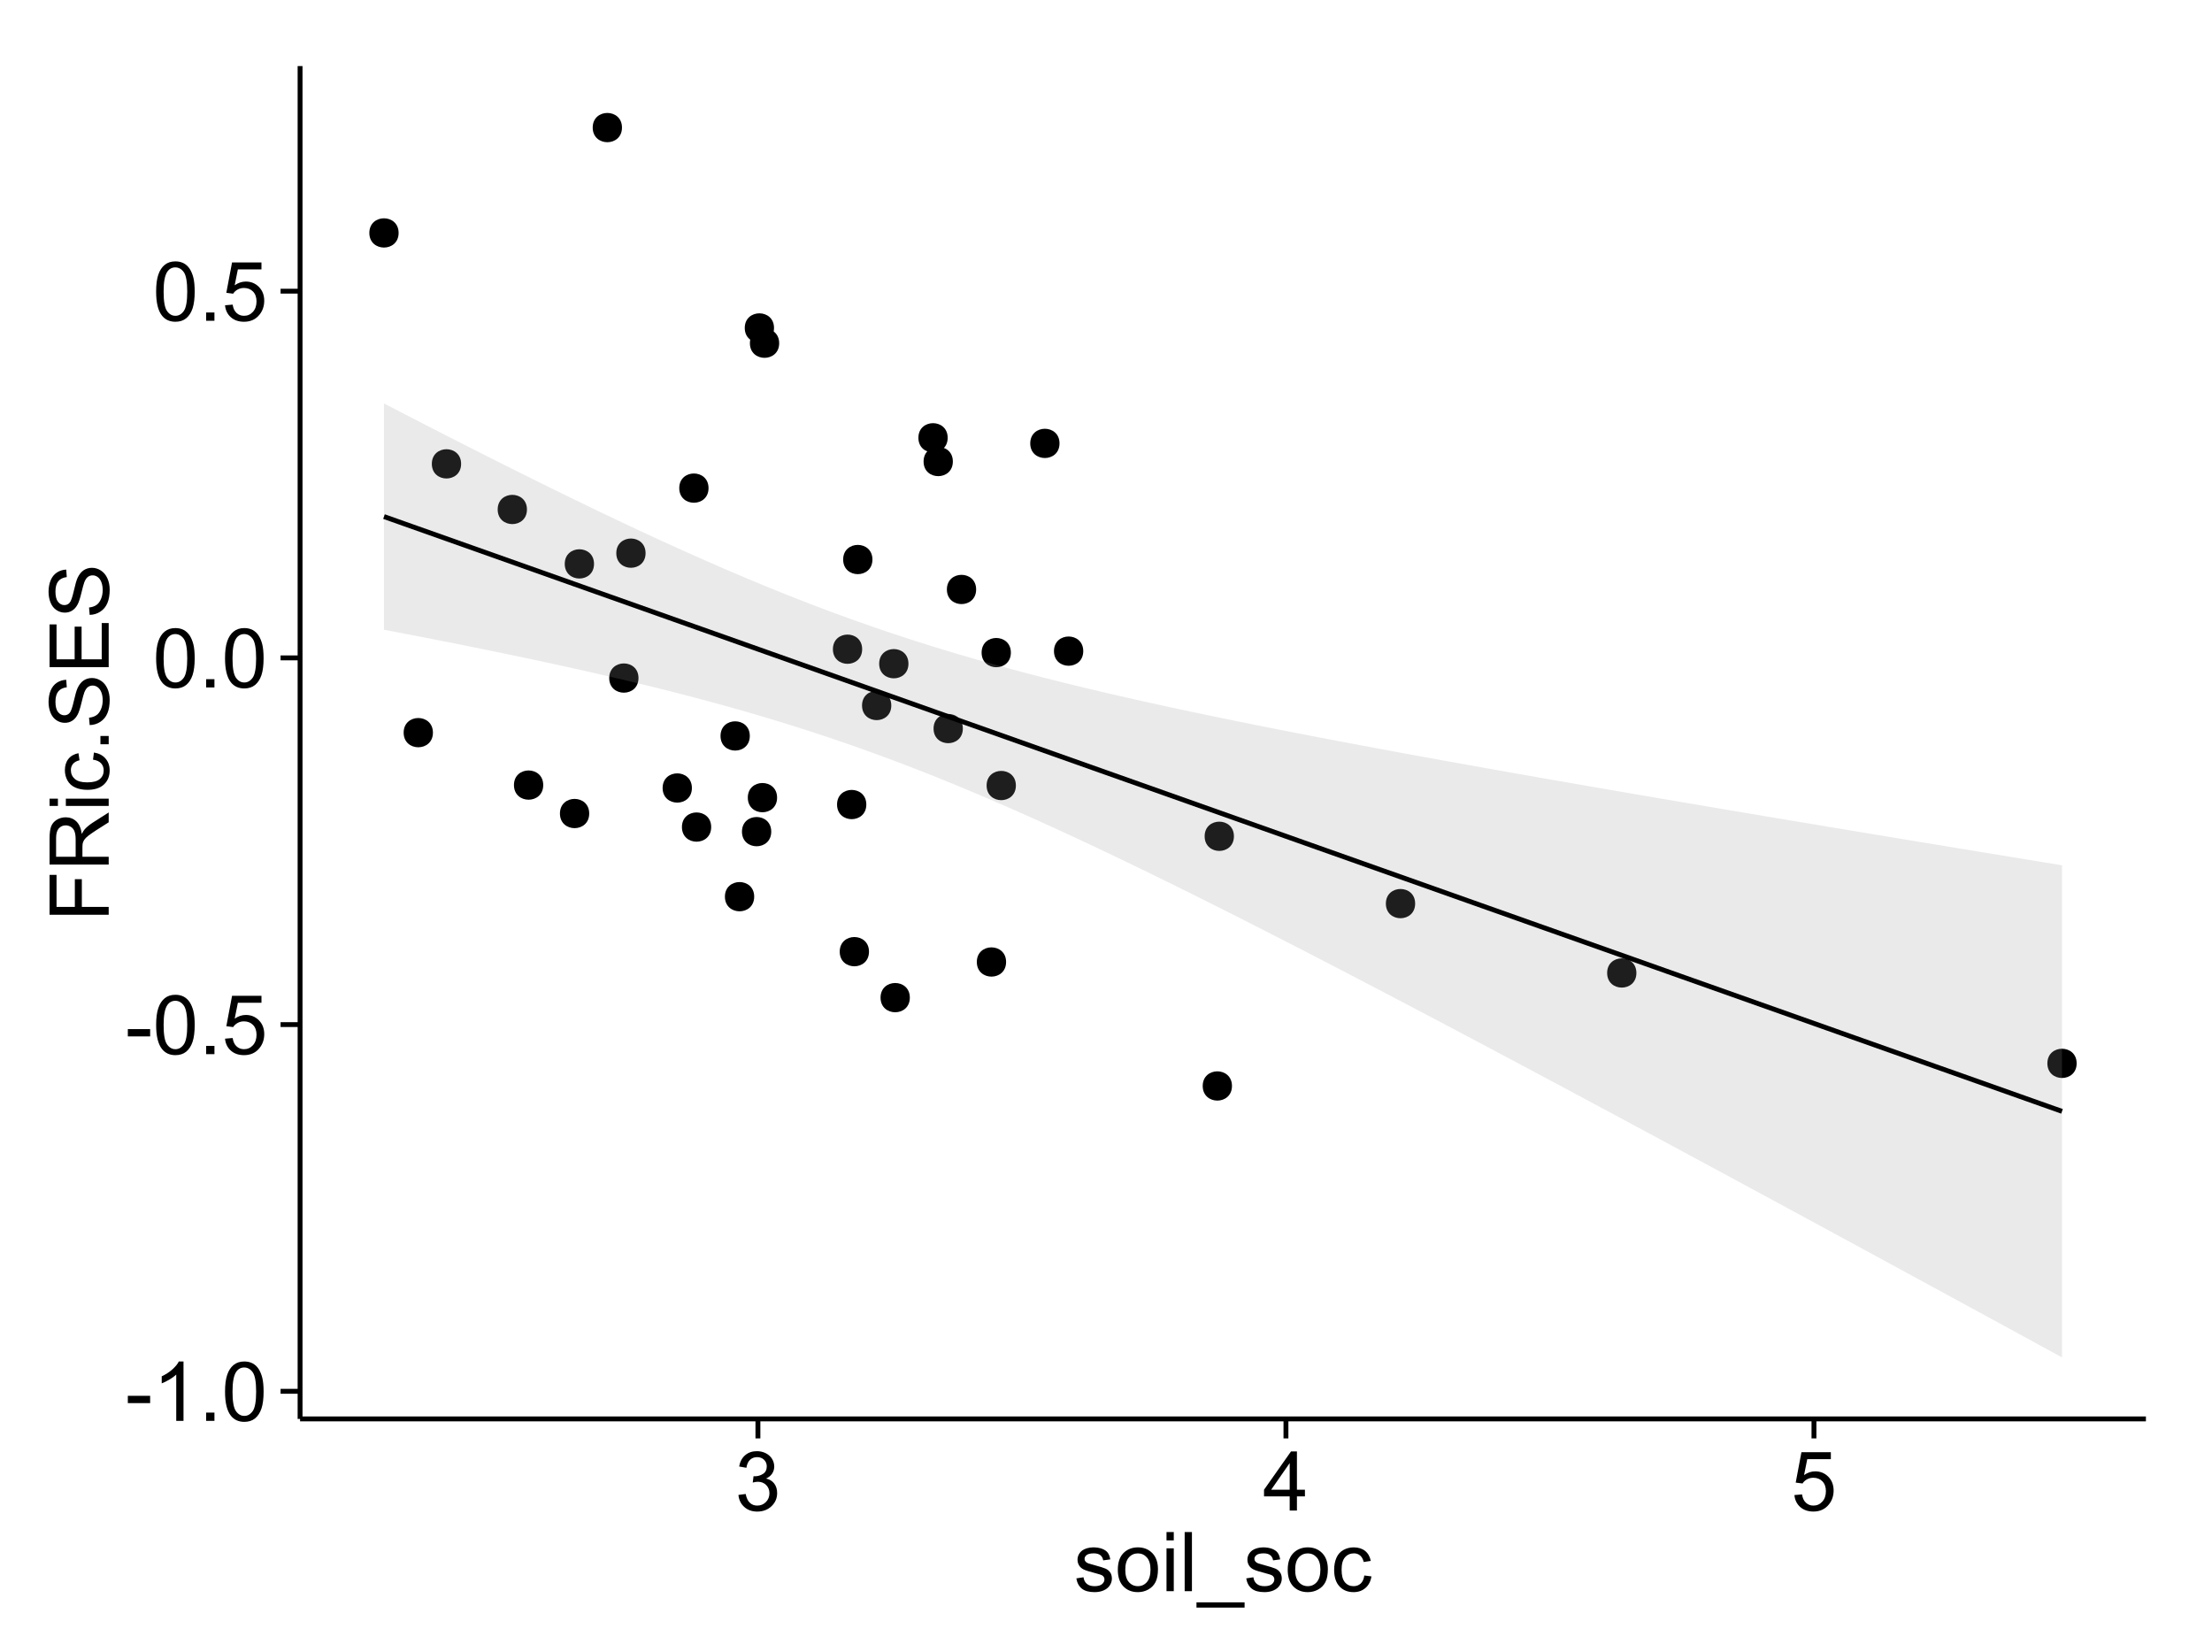 <?xml version="1.0" encoding="UTF-8"?>
<svg xmlns="http://www.w3.org/2000/svg" xmlns:xlink="http://www.w3.org/1999/xlink" width="482pt" height="360pt" viewBox="0 0 482 360" version="1.1">
<defs>
<g>
<symbol overflow="visible" id="glyph0-0">
<path style="stroke:none;" d="M 0.57 -3.867 L 0.57 -5.457 L 5.43 -5.457 L 5.43 -3.867 Z M 0.57 -3.867 "/>
</symbol>
<symbol overflow="visible" id="glyph0-1">
<path style="stroke:none;" d="M 6.707 0 L 5.125 0 L 5.125 -10.082 C 4.742 -9.715 4.242 -9.352 3.625 -8.988 C 3.004 -8.625 2.449 -8.352 1.961 -8.172 L 1.961 -9.703 C 2.844 -10.117 3.617 -10.621 4.281 -11.215 C 4.941 -11.805 5.41 -12.379 5.688 -12.938 L 6.707 -12.938 Z M 6.707 0 "/>
</symbol>
<symbol overflow="visible" id="glyph0-2">
<path style="stroke:none;" d="M 1.633 0 L 1.633 -1.801 L 3.438 -1.801 L 3.438 0 Z M 1.633 0 "/>
</symbol>
<symbol overflow="visible" id="glyph0-3">
<path style="stroke:none;" d="M 0.746 -6.355 C 0.742 -7.875 0.898 -9.102 1.215 -10.031 C 1.527 -10.961 1.996 -11.676 2.613 -12.18 C 3.23 -12.684 4.008 -12.938 4.949 -12.938 C 5.637 -12.938 6.242 -12.797 6.766 -12.52 C 7.285 -12.238 7.715 -11.836 8.059 -11.316 C 8.395 -10.789 8.664 -10.152 8.859 -9.398 C 9.051 -8.645 9.145 -7.629 9.148 -6.355 C 9.145 -4.84 8.992 -3.617 8.684 -2.691 C 8.371 -1.762 7.906 -1.047 7.289 -0.539 C 6.672 -0.035 5.891 0.215 4.949 0.219 C 3.703 0.215 2.727 -0.227 2.023 -1.117 C 1.168 -2.188 0.742 -3.934 0.746 -6.355 Z M 2.375 -6.355 C 2.371 -4.234 2.621 -2.824 3.117 -2.129 C 3.609 -1.426 4.219 -1.078 4.949 -1.082 C 5.672 -1.078 6.281 -1.43 6.781 -2.137 C 7.273 -2.836 7.523 -4.242 7.523 -6.355 C 7.523 -8.473 7.273 -9.883 6.781 -10.582 C 6.281 -11.277 5.664 -11.625 4.93 -11.629 C 4.199 -11.625 3.621 -11.316 3.191 -10.703 C 2.645 -9.918 2.371 -8.469 2.375 -6.355 Z M 2.375 -6.355 "/>
</symbol>
<symbol overflow="visible" id="glyph0-4">
<path style="stroke:none;" d="M 0.746 -3.375 L 2.406 -3.516 C 2.527 -2.707 2.812 -2.098 3.266 -1.691 C 3.711 -1.281 4.254 -1.078 4.887 -1.082 C 5.648 -1.078 6.293 -1.363 6.82 -1.941 C 7.344 -2.512 7.605 -3.273 7.609 -4.227 C 7.605 -5.125 7.352 -5.84 6.848 -6.363 C 6.34 -6.883 5.676 -7.141 4.859 -7.145 C 4.344 -7.141 3.887 -7.027 3.48 -6.797 C 3.07 -6.566 2.746 -6.266 2.516 -5.898 L 1.027 -6.09 L 2.277 -12.711 L 8.684 -12.711 L 8.684 -11.195 L 3.543 -11.195 L 2.848 -7.734 C 3.621 -8.273 4.43 -8.543 5.281 -8.543 C 6.402 -8.543 7.352 -8.152 8.129 -7.371 C 8.898 -6.59 9.285 -5.586 9.289 -4.367 C 9.285 -3.195 8.945 -2.188 8.27 -1.344 C 7.441 -0.301 6.316 0.215 4.887 0.219 C 3.715 0.215 2.758 -0.109 2.016 -0.766 C 1.273 -1.418 0.848 -2.289 0.746 -3.375 Z M 0.746 -3.375 "/>
</symbol>
<symbol overflow="visible" id="glyph0-5">
<path style="stroke:none;" d="M 0.758 -3.402 L 2.336 -3.613 C 2.516 -2.711 2.824 -2.062 3.266 -1.672 C 3.699 -1.273 4.23 -1.078 4.859 -1.082 C 5.602 -1.078 6.23 -1.336 6.746 -1.855 C 7.254 -2.367 7.512 -3.004 7.516 -3.77 C 7.512 -4.492 7.273 -5.094 6.801 -5.566 C 6.324 -6.035 5.723 -6.27 4.992 -6.273 C 4.691 -6.27 4.316 -6.211 3.875 -6.102 L 4.051 -7.488 C 4.152 -7.473 4.238 -7.465 4.305 -7.469 C 4.977 -7.465 5.582 -7.641 6.125 -7.996 C 6.66 -8.344 6.93 -8.887 6.934 -9.625 C 6.93 -10.199 6.734 -10.68 6.344 -11.062 C 5.949 -11.445 5.441 -11.637 4.824 -11.637 C 4.207 -11.637 3.695 -11.441 3.285 -11.055 C 2.875 -10.668 2.613 -10.09 2.496 -9.316 L 0.914 -9.598 C 1.105 -10.656 1.543 -11.477 2.23 -12.062 C 2.914 -12.645 3.766 -12.938 4.789 -12.938 C 5.488 -12.938 6.137 -12.785 6.73 -12.484 C 7.32 -12.18 7.773 -11.77 8.09 -11.25 C 8.402 -10.727 8.559 -10.172 8.562 -9.59 C 8.559 -9.031 8.41 -8.523 8.113 -8.066 C 7.812 -7.609 7.371 -7.246 6.785 -6.977 C 7.547 -6.801 8.137 -6.438 8.562 -5.883 C 8.98 -5.328 9.191 -4.633 9.195 -3.805 C 9.191 -2.676 8.781 -1.723 7.965 -0.945 C 7.141 -0.164 6.105 0.223 4.852 0.227 C 3.719 0.223 2.777 -0.109 2.035 -0.781 C 1.285 -1.453 0.859 -2.328 0.758 -3.402 Z M 0.758 -3.402 "/>
</symbol>
<symbol overflow="visible" id="glyph0-6">
<path style="stroke:none;" d="M 5.82 0 L 5.82 -3.086 L 0.227 -3.086 L 0.227 -4.535 L 6.109 -12.883 L 7.398 -12.883 L 7.398 -4.535 L 9.141 -4.535 L 9.141 -3.086 L 7.398 -3.086 L 7.398 0 Z M 5.82 -4.535 L 5.82 -10.344 L 1.785 -4.535 Z M 5.82 -4.535 "/>
</symbol>
<symbol overflow="visible" id="glyph0-7">
<path style="stroke:none;" d="M 0.555 -2.785 L 2.117 -3.031 C 2.203 -2.402 2.449 -1.922 2.852 -1.59 C 3.25 -1.254 3.812 -1.09 4.535 -1.09 C 5.262 -1.09 5.801 -1.234 6.152 -1.531 C 6.504 -1.824 6.68 -2.172 6.68 -2.574 C 6.68 -2.926 6.523 -3.207 6.215 -3.418 C 5.996 -3.555 5.457 -3.734 4.598 -3.953 C 3.434 -4.246 2.629 -4.5 2.184 -4.715 C 1.734 -4.926 1.395 -5.223 1.164 -5.602 C 0.93 -5.98 0.812 -6.398 0.816 -6.855 C 0.812 -7.27 0.91 -7.652 1.102 -8.012 C 1.293 -8.363 1.551 -8.66 1.883 -8.895 C 2.125 -9.074 2.461 -9.227 2.887 -9.355 C 3.309 -9.48 3.766 -9.543 4.254 -9.547 C 4.984 -9.543 5.625 -9.438 6.184 -9.23 C 6.734 -9.016 7.145 -8.73 7.41 -8.371 C 7.672 -8.008 7.852 -7.527 7.953 -6.926 L 6.406 -6.715 C 6.332 -7.195 6.129 -7.57 5.793 -7.84 C 5.453 -8.105 4.977 -8.238 4.367 -8.242 C 3.637 -8.238 3.121 -8.117 2.812 -7.883 C 2.5 -7.641 2.344 -7.359 2.348 -7.039 C 2.344 -6.832 2.406 -6.648 2.539 -6.484 C 2.664 -6.312 2.867 -6.172 3.148 -6.062 C 3.301 -6.004 3.766 -5.871 4.543 -5.66 C 5.66 -5.359 6.441 -5.113 6.887 -4.926 C 7.324 -4.734 7.672 -4.457 7.926 -4.094 C 8.176 -3.73 8.301 -3.281 8.305 -2.742 C 8.301 -2.215 8.148 -1.719 7.844 -1.254 C 7.535 -0.785 7.09 -0.422 6.512 -0.172 C 5.926 0.086 5.27 0.211 4.543 0.211 C 3.328 0.211 2.406 -0.039 1.77 -0.543 C 1.133 -1.047 0.727 -1.793 0.555 -2.785 Z M 0.555 -2.785 "/>
</symbol>
<symbol overflow="visible" id="glyph0-8">
<path style="stroke:none;" d="M 0.598 -4.668 C 0.598 -6.391 1.078 -7.672 2.039 -8.508 C 2.84 -9.199 3.816 -9.543 4.977 -9.547 C 6.254 -9.543 7.305 -9.125 8.121 -8.285 C 8.934 -7.441 9.34 -6.277 9.344 -4.797 C 9.34 -3.594 9.16 -2.648 8.801 -1.961 C 8.441 -1.27 7.914 -0.734 7.227 -0.359 C 6.535 0.023 5.785 0.211 4.977 0.211 C 3.664 0.211 2.609 -0.207 1.805 -1.047 C 1 -1.883 0.598 -3.09 0.598 -4.668 Z M 2.223 -4.668 C 2.219 -3.469 2.48 -2.574 3.004 -1.98 C 3.523 -1.387 4.18 -1.09 4.977 -1.09 C 5.758 -1.09 6.41 -1.387 6.934 -1.984 C 7.453 -2.582 7.715 -3.492 7.719 -4.719 C 7.715 -5.871 7.453 -6.746 6.93 -7.344 C 6.402 -7.934 5.75 -8.23 4.977 -8.234 C 4.18 -8.23 3.523 -7.938 3.004 -7.348 C 2.48 -6.754 2.219 -5.859 2.223 -4.668 Z M 2.223 -4.668 "/>
</symbol>
<symbol overflow="visible" id="glyph0-9">
<path style="stroke:none;" d="M 1.195 -11.066 L 1.195 -12.883 L 2.777 -12.883 L 2.777 -11.066 Z M 1.195 0 L 1.195 -9.336 L 2.777 -9.336 L 2.777 0 Z M 1.195 0 "/>
</symbol>
<symbol overflow="visible" id="glyph0-10">
<path style="stroke:none;" d="M 1.152 0 L 1.152 -12.883 L 2.734 -12.883 L 2.734 0 Z M 1.152 0 "/>
</symbol>
<symbol overflow="visible" id="glyph0-11">
<path style="stroke:none;" d="M -0.273 3.578 L -0.273 2.434 L 10.211 2.434 L 10.211 3.578 Z M -0.273 3.578 "/>
</symbol>
<symbol overflow="visible" id="glyph0-12">
<path style="stroke:none;" d="M 7.277 -3.418 L 8.832 -3.219 C 8.66 -2.141 8.227 -1.301 7.527 -0.699 C 6.824 -0.09 5.965 0.211 4.949 0.211 C 3.668 0.211 2.641 -0.203 1.867 -1.039 C 1.09 -1.871 0.703 -3.07 0.703 -4.633 C 0.703 -5.637 0.867 -6.52 1.203 -7.277 C 1.531 -8.031 2.039 -8.598 2.727 -8.977 C 3.406 -9.355 4.152 -9.543 4.957 -9.547 C 5.969 -9.543 6.797 -9.289 7.441 -8.777 C 8.086 -8.262 8.5 -7.531 8.684 -6.594 L 7.145 -6.355 C 6.996 -6.98 6.738 -7.453 6.367 -7.77 C 5.992 -8.082 5.543 -8.238 5.02 -8.242 C 4.219 -8.238 3.57 -7.953 3.074 -7.387 C 2.574 -6.812 2.324 -5.91 2.328 -4.676 C 2.324 -3.422 2.566 -2.508 3.047 -1.941 C 3.527 -1.371 4.152 -1.09 4.93 -1.09 C 5.547 -1.09 6.066 -1.277 6.484 -1.66 C 6.898 -2.039 7.164 -2.625 7.277 -3.418 Z M 7.277 -3.418 "/>
</symbol>
<symbol overflow="visible" id="glyph1-0">
<path style="stroke:none;" d="M 0 -1.477 L -12.883 -1.477 L -12.883 -10.168 L -11.363 -10.168 L -11.363 -3.184 L -7.375 -3.184 L -7.375 -9.227 L -5.852 -9.227 L -5.852 -3.184 L 0 -3.18 Z M 0 -1.477 "/>
</symbol>
<symbol overflow="visible" id="glyph1-1">
<path style="stroke:none;" d="M 0 -1.414 L -12.883 -1.414 L -12.883 -7.129 C -12.879 -8.273 -12.762 -9.145 -12.535 -9.746 C -12.301 -10.34 -11.895 -10.82 -11.312 -11.18 C -10.723 -11.535 -10.074 -11.711 -9.367 -11.715 C -8.449 -11.711 -7.68 -11.418 -7.055 -10.828 C -6.43 -10.234 -6.031 -9.32 -5.863 -8.086 C -5.641 -8.535 -5.426 -8.875 -5.219 -9.113 C -4.762 -9.605 -4.191 -10.078 -3.508 -10.531 L 0 -12.77 L 0 -10.625 L -2.68 -8.922 C -3.449 -8.418 -4.043 -8.008 -4.453 -7.688 C -4.863 -7.367 -5.148 -7.078 -5.316 -6.824 C -5.477 -6.566 -5.594 -6.309 -5.66 -6.047 C -5.699 -5.852 -5.719 -5.535 -5.723 -5.098 L -5.723 -3.121 L 0 -3.121 Z M -7.199 -3.121 L -7.199 -6.785 C -7.195 -7.562 -7.273 -8.172 -7.438 -8.613 C -7.594 -9.051 -7.852 -9.383 -8.211 -9.613 C -8.562 -9.84 -8.949 -9.953 -9.367 -9.957 C -9.973 -9.953 -10.473 -9.734 -10.871 -9.293 C -11.262 -8.852 -11.461 -8.152 -11.461 -7.199 L -11.461 -3.121 Z M -7.199 -3.121 "/>
</symbol>
<symbol overflow="visible" id="glyph1-2">
<path style="stroke:none;" d="M -11.066 -1.195 L -12.883 -1.195 L -12.883 -2.777 L -11.066 -2.777 Z M 0 -1.195 L -9.336 -1.195 L -9.336 -2.777 L 0 -2.777 Z M 0 -1.195 "/>
</symbol>
<symbol overflow="visible" id="glyph1-3">
<path style="stroke:none;" d="M -3.418 -7.277 L -3.215 -8.832 C -2.141 -8.66 -1.301 -8.227 -0.699 -7.527 C -0.09 -6.824 0.211 -5.965 0.211 -4.949 C 0.211 -3.668 -0.203 -2.641 -1.039 -1.867 C -1.871 -1.09 -3.07 -0.703 -4.633 -0.703 C -5.637 -0.703 -6.52 -0.867 -7.277 -1.203 C -8.031 -1.535 -8.598 -2.047 -8.977 -2.73 C -9.355 -3.41 -9.543 -4.152 -9.547 -4.957 C -9.543 -5.969 -9.289 -6.797 -8.777 -7.441 C -8.262 -8.086 -7.531 -8.5 -6.59 -8.684 L -6.355 -7.145 C -6.98 -6.996 -7.453 -6.738 -7.77 -6.367 C -8.082 -5.992 -8.238 -5.543 -8.242 -5.02 C -8.238 -4.219 -7.953 -3.57 -7.387 -3.074 C -6.812 -2.574 -5.91 -2.324 -4.676 -2.328 C -3.422 -2.324 -2.508 -2.566 -1.941 -3.047 C -1.371 -3.527 -1.09 -4.152 -1.09 -4.93 C -1.09 -5.547 -1.277 -6.066 -1.66 -6.484 C -2.035 -6.898 -2.621 -7.164 -3.418 -7.277 Z M -3.418 -7.277 "/>
</symbol>
<symbol overflow="visible" id="glyph1-4">
<path style="stroke:none;" d="M 0 -1.633 L -1.801 -1.633 L -1.801 -3.438 L 0 -3.438 Z M 0 -1.633 "/>
</symbol>
<symbol overflow="visible" id="glyph1-5">
<path style="stroke:none;" d="M -4.141 -0.809 L -4.281 -2.418 C -3.633 -2.492 -3.102 -2.668 -2.691 -2.949 C -2.277 -3.223 -1.945 -3.656 -1.691 -4.246 C -1.434 -4.828 -1.305 -5.488 -1.309 -6.223 C -1.305 -6.871 -1.402 -7.445 -1.598 -7.945 C -1.789 -8.441 -2.055 -8.809 -2.395 -9.055 C -2.727 -9.297 -3.094 -9.422 -3.496 -9.422 C -3.898 -9.422 -4.25 -9.305 -4.555 -9.07 C -4.852 -8.836 -5.105 -8.449 -5.316 -7.91 C -5.449 -7.562 -5.66 -6.797 -5.945 -5.613 C -6.227 -4.43 -6.496 -3.602 -6.75 -3.129 C -7.07 -2.512 -7.469 -2.051 -7.949 -1.754 C -8.422 -1.449 -8.957 -1.301 -9.555 -1.301 C -10.203 -1.301 -10.812 -1.484 -11.379 -1.855 C -11.941 -2.223 -12.367 -2.762 -12.664 -3.473 C -12.953 -4.18 -13.102 -4.969 -13.105 -5.836 C -13.102 -6.789 -12.945 -7.629 -12.641 -8.363 C -12.328 -9.09 -11.879 -9.652 -11.285 -10.043 C -10.688 -10.434 -10.008 -10.645 -9.254 -10.68 L -9.133 -9.043 C -9.941 -8.953 -10.555 -8.656 -10.977 -8.152 C -11.391 -7.641 -11.602 -6.895 -11.602 -5.906 C -11.602 -4.875 -11.41 -4.121 -11.035 -3.652 C -10.652 -3.176 -10.199 -2.941 -9.668 -2.945 C -9.203 -2.941 -8.82 -3.109 -8.523 -3.445 C -8.223 -3.773 -7.918 -4.629 -7.605 -6.016 C -7.293 -7.398 -7.02 -8.348 -6.785 -8.867 C -6.438 -9.613 -5.996 -10.168 -5.469 -10.527 C -4.938 -10.883 -4.328 -11.062 -3.637 -11.066 C -2.949 -11.062 -2.305 -10.867 -1.699 -10.477 C -1.09 -10.082 -0.617 -9.516 -0.285 -8.781 C 0.051 -8.043 0.215 -7.215 0.219 -6.301 C 0.215 -5.133 0.051 -4.156 -0.289 -3.371 C -0.625 -2.578 -1.137 -1.961 -1.824 -1.516 C -2.504 -1.066 -3.277 -0.832 -4.141 -0.809 Z M -4.141 -0.809 "/>
</symbol>
<symbol overflow="visible" id="glyph1-6">
<path style="stroke:none;" d="M 0 -1.422 L -12.883 -1.426 L -12.883 -10.742 L -11.363 -10.742 L -11.363 -3.129 L -7.418 -3.129 L -7.418 -10.258 L -5.906 -10.258 L -5.906 -3.129 L -1.52 -3.129 L -1.52 -11.039 L 0 -11.039 Z M 0 -1.422 "/>
</symbol>
</g>
<clipPath id="clip1">
  <path d="M 65.387 14.398 L 468.598 14.398 L 468.598 310.164 L 65.387 310.164 Z M 65.387 14.398 "/>
</clipPath>
</defs>
<g id="surface4101">
<rect x="0" y="0" width="482" height="360" style="fill:rgb(100%,100%,100%);fill-opacity:1;stroke:none;"/>
<rect x="0" y="0" width="482" height="360" style="fill:rgb(100%,100%,100%);fill-opacity:1;stroke:none;"/>
<path style="fill:none;stroke-width:1.063;stroke-linecap:round;stroke-linejoin:round;stroke:rgb(100%,100%,100%);stroke-opacity:1;stroke-miterlimit:10;" d="M 0 360 L 482 360 L 482 0 L 0 0 Z M 0 360 "/>
<g clip-path="url(#clip1)" clip-rule="nonzero">
<path style=" stroke:none;fill-rule:nonzero;fill:rgb(100%,100%,100%);fill-opacity:1;" d="M 65.387 309.168 L 467.598 309.168 L 467.598 14.402 L 65.387 14.402 Z M 65.387 309.168 "/>
<path style=" stroke:none;fill-rule:nonzero;fill:rgb(0%,0%,0%);fill-opacity:1;" d="M 307.301 196.887 C 307.301 199.723 303.047 199.723 303.047 196.887 C 303.047 194.051 307.301 194.051 307.301 196.887 "/>
<path style=" stroke:none;fill-rule:nonzero;fill:rgb(0%,0%,0%);fill-opacity:1;" d="M 211.641 128.438 C 211.641 131.273 207.391 131.273 207.391 128.438 C 207.391 125.605 211.641 125.605 211.641 128.438 "/>
<path style=" stroke:none;fill-rule:nonzero;fill:rgb(0%,0%,0%);fill-opacity:1;" d="M 220.301 171.16 C 220.301 173.996 216.051 173.996 216.051 171.16 C 216.051 168.328 220.301 168.328 220.301 171.16 "/>
<path style=" stroke:none;fill-rule:nonzero;fill:rgb(0%,0%,0%);fill-opacity:1;" d="M 234.98 141.875 C 234.98 144.711 230.73 144.711 230.73 141.875 C 230.73 139.043 234.98 139.043 234.98 141.875 "/>
<path style=" stroke:none;fill-rule:nonzero;fill:rgb(0%,0%,0%);fill-opacity:1;" d="M 149.703 171.699 C 149.703 174.531 145.453 174.531 145.453 171.699 C 145.453 168.863 149.703 168.863 149.703 171.699 "/>
<path style=" stroke:none;fill-rule:nonzero;fill:rgb(0%,0%,0%);fill-opacity:1;" d="M 134.469 27.797 C 134.469 30.633 130.219 30.633 130.219 27.797 C 130.219 24.965 134.469 24.965 134.469 27.797 "/>
<path style=" stroke:none;fill-rule:nonzero;fill:rgb(0%,0%,0%);fill-opacity:1;" d="M 153.906 180.211 C 153.906 183.047 149.656 183.047 149.656 180.211 C 149.656 177.379 153.906 177.379 153.906 180.211 "/>
<path style=" stroke:none;fill-rule:nonzero;fill:rgb(0%,0%,0%);fill-opacity:1;" d="M 267.812 182.219 C 267.812 185.055 263.559 185.055 263.559 182.219 C 263.559 179.387 267.812 179.387 267.812 182.219 "/>
<path style=" stroke:none;fill-rule:nonzero;fill:rgb(0%,0%,0%);fill-opacity:1;" d="M 187.711 175.301 C 187.711 178.137 183.457 178.137 183.457 175.301 C 183.457 172.469 187.711 172.469 187.711 175.301 "/>
<path style=" stroke:none;fill-rule:nonzero;fill:rgb(0%,0%,0%);fill-opacity:1;" d="M 117.309 171.062 C 117.309 173.898 113.055 173.898 113.055 171.062 C 113.055 168.227 117.309 168.227 117.309 171.062 "/>
<path style=" stroke:none;fill-rule:nonzero;fill:rgb(0%,0%,0%);fill-opacity:1;" d="M 188.293 207.359 C 188.293 210.195 184.039 210.195 184.039 207.359 C 184.039 204.527 188.293 204.527 188.293 207.359 "/>
<path style=" stroke:none;fill-rule:nonzero;fill:rgb(0%,0%,0%);fill-opacity:1;" d="M 208.742 158.75 C 208.742 161.582 204.492 161.582 204.492 158.75 C 204.492 155.914 208.742 155.914 208.742 158.75 "/>
<path style=" stroke:none;fill-rule:nonzero;fill:rgb(0%,0%,0%);fill-opacity:1;" d="M 128.375 122.867 C 128.375 125.703 124.121 125.703 124.121 122.867 C 124.121 120.035 128.375 120.035 128.375 122.867 "/>
<path style=" stroke:none;fill-rule:nonzero;fill:rgb(0%,0%,0%);fill-opacity:1;" d="M 219.207 142.199 C 219.207 145.031 214.957 145.031 214.957 142.199 C 214.957 139.363 219.207 139.363 219.207 142.199 "/>
<path style=" stroke:none;fill-rule:nonzero;fill:rgb(0%,0%,0%);fill-opacity:1;" d="M 153.328 106.355 C 153.328 109.191 149.074 109.191 149.074 106.355 C 149.074 103.523 153.328 103.523 153.328 106.355 "/>
<path style=" stroke:none;fill-rule:nonzero;fill:rgb(0%,0%,0%);fill-opacity:1;" d="M 206.566 100.562 C 206.566 103.398 202.316 103.398 202.316 100.562 C 202.316 97.73 206.566 97.73 206.566 100.562 "/>
<path style=" stroke:none;fill-rule:nonzero;fill:rgb(0%,0%,0%);fill-opacity:1;" d="M 162.32 160.359 C 162.32 163.195 158.066 163.195 158.066 160.359 C 158.066 157.523 162.32 157.523 162.32 160.359 "/>
<path style=" stroke:none;fill-rule:nonzero;fill:rgb(0%,0%,0%);fill-opacity:1;" d="M 193.152 153.723 C 193.152 156.559 188.902 156.559 188.902 153.723 C 188.902 150.887 193.152 150.887 193.152 153.723 "/>
<path style=" stroke:none;fill-rule:nonzero;fill:rgb(0%,0%,0%);fill-opacity:1;" d="M 138.066 147.742 C 138.066 150.578 133.812 150.578 133.812 147.742 C 133.812 144.91 138.066 144.91 138.066 147.742 "/>
<path style=" stroke:none;fill-rule:nonzero;fill:rgb(0%,0%,0%);fill-opacity:1;" d="M 196.891 144.617 C 196.891 147.453 192.637 147.453 192.637 144.617 C 192.637 141.781 196.891 141.781 196.891 144.617 "/>
<path style=" stroke:none;fill-rule:nonzero;fill:rgb(0%,0%,0%);fill-opacity:1;" d="M 229.809 96.613 C 229.809 99.445 225.555 99.445 225.555 96.613 C 225.555 93.777 229.809 93.777 229.809 96.613 "/>
<path style=" stroke:none;fill-rule:nonzero;fill:rgb(0%,0%,0%);fill-opacity:1;" d="M 267.387 236.621 C 267.387 239.457 263.137 239.457 263.137 236.621 C 263.137 233.789 267.387 233.789 267.387 236.621 "/>
<path style=" stroke:none;fill-rule:nonzero;fill:rgb(0%,0%,0%);fill-opacity:1;" d="M 167.598 71.457 C 167.598 74.293 163.348 74.293 163.348 71.457 C 163.348 68.625 167.598 68.625 167.598 71.457 "/>
<path style=" stroke:none;fill-rule:nonzero;fill:rgb(0%,0%,0%);fill-opacity:1;" d="M 186.805 141.457 C 186.805 144.289 182.555 144.289 182.555 141.457 C 182.555 138.621 186.805 138.621 186.805 141.457 "/>
<path style=" stroke:none;fill-rule:nonzero;fill:rgb(0%,0%,0%);fill-opacity:1;" d="M 451.445 231.699 C 451.445 234.535 447.191 234.535 447.191 231.699 C 447.191 228.863 451.445 228.863 451.445 231.699 "/>
<path style=" stroke:none;fill-rule:nonzero;fill:rgb(0%,0%,0%);fill-opacity:1;" d="M 355.512 212.004 C 355.512 214.84 351.262 214.84 351.262 212.004 C 351.262 209.168 355.512 209.168 355.512 212.004 "/>
<path style=" stroke:none;fill-rule:nonzero;fill:rgb(0%,0%,0%);fill-opacity:1;" d="M 189.043 121.914 C 189.043 124.75 184.789 124.75 184.789 121.914 C 184.789 119.082 189.043 119.082 189.043 121.914 "/>
<path style=" stroke:none;fill-rule:nonzero;fill:rgb(0%,0%,0%);fill-opacity:1;" d="M 163.277 195.379 C 163.277 198.215 159.023 198.215 159.023 195.379 C 159.023 192.547 163.277 192.547 163.277 195.379 "/>
<path style=" stroke:none;fill-rule:nonzero;fill:rgb(0%,0%,0%);fill-opacity:1;" d="M 99.414 101.07 C 99.414 103.906 95.16 103.906 95.16 101.07 C 95.16 98.234 99.414 98.234 99.414 101.07 "/>
<path style=" stroke:none;fill-rule:nonzero;fill:rgb(0%,0%,0%);fill-opacity:1;" d="M 85.797 50.754 C 85.797 53.586 81.543 53.586 81.543 50.754 C 81.543 47.918 85.797 47.918 85.797 50.754 "/>
<path style=" stroke:none;fill-rule:nonzero;fill:rgb(0%,0%,0%);fill-opacity:1;" d="M 218.168 209.609 C 218.168 212.445 213.914 212.445 213.914 209.609 C 213.914 206.777 218.168 206.777 218.168 209.609 "/>
<path style=" stroke:none;fill-rule:nonzero;fill:rgb(0%,0%,0%);fill-opacity:1;" d="M 197.188 217.375 C 197.188 220.211 192.938 220.211 192.938 217.375 C 192.938 214.539 197.188 214.539 197.188 217.375 "/>
<path style=" stroke:none;fill-rule:nonzero;fill:rgb(0%,0%,0%);fill-opacity:1;" d="M 127.328 177.262 C 127.328 180.094 123.074 180.094 123.074 177.262 C 123.074 174.426 127.328 174.426 127.328 177.262 "/>
<path style=" stroke:none;fill-rule:nonzero;fill:rgb(0%,0%,0%);fill-opacity:1;" d="M 93.273 159.637 C 93.273 162.473 89.023 162.473 89.023 159.637 C 89.023 156.805 93.273 156.805 93.273 159.637 "/>
<path style=" stroke:none;fill-rule:nonzero;fill:rgb(0%,0%,0%);fill-opacity:1;" d="M 166.992 181.207 C 166.992 184.043 162.738 184.043 162.738 181.207 C 162.738 178.371 166.992 178.371 166.992 181.207 "/>
<path style=" stroke:none;fill-rule:nonzero;fill:rgb(0%,0%,0%);fill-opacity:1;" d="M 168.723 74.785 C 168.723 77.617 164.469 77.617 164.469 74.785 C 164.469 71.949 168.723 71.949 168.723 74.785 "/>
<path style=" stroke:none;fill-rule:nonzero;fill:rgb(0%,0%,0%);fill-opacity:1;" d="M 205.438 95.391 C 205.438 98.227 201.184 98.227 201.184 95.391 C 201.184 92.559 205.438 92.559 205.438 95.391 "/>
<path style=" stroke:none;fill-rule:nonzero;fill:rgb(0%,0%,0%);fill-opacity:1;" d="M 139.609 120.527 C 139.609 123.363 135.359 123.363 135.359 120.527 C 135.359 117.695 139.609 117.695 139.609 120.527 "/>
<path style=" stroke:none;fill-rule:nonzero;fill:rgb(0%,0%,0%);fill-opacity:1;" d="M 113.758 111.012 C 113.758 113.844 109.508 113.844 109.508 111.012 C 109.508 108.176 113.758 108.176 113.758 111.012 "/>
<path style=" stroke:none;fill-rule:nonzero;fill:rgb(0%,0%,0%);fill-opacity:1;" d="M 168.262 173.801 C 168.262 176.637 164.012 176.637 164.012 173.801 C 164.012 170.965 168.262 170.965 168.262 173.801 "/>
<path style=" stroke:none;fill-rule:nonzero;fill:rgb(0%,0%,0%);fill-opacity:1;" d="M 308.363 196.887 C 308.363 201.141 301.984 201.141 301.984 196.887 C 301.984 192.637 308.363 192.637 308.363 196.887 "/>
<path style=" stroke:none;fill-rule:nonzero;fill:rgb(0%,0%,0%);fill-opacity:1;" d="M 212.703 128.438 C 212.703 132.691 206.328 132.691 206.328 128.438 C 206.328 124.188 212.703 124.188 212.703 128.438 "/>
<path style=" stroke:none;fill-rule:nonzero;fill:rgb(0%,0%,0%);fill-opacity:1;" d="M 221.363 171.16 C 221.363 175.414 214.984 175.414 214.984 171.16 C 214.984 166.91 221.363 166.91 221.363 171.16 "/>
<path style=" stroke:none;fill-rule:nonzero;fill:rgb(0%,0%,0%);fill-opacity:1;" d="M 236.043 141.875 C 236.043 146.129 229.664 146.129 229.664 141.875 C 229.664 137.625 236.043 137.625 236.043 141.875 "/>
<path style=" stroke:none;fill-rule:nonzero;fill:rgb(0%,0%,0%);fill-opacity:1;" d="M 150.766 171.699 C 150.766 175.949 144.387 175.949 144.387 171.699 C 144.387 167.445 150.766 167.445 150.766 171.699 "/>
<path style=" stroke:none;fill-rule:nonzero;fill:rgb(0%,0%,0%);fill-opacity:1;" d="M 135.531 27.797 C 135.531 32.051 129.152 32.051 129.152 27.797 C 129.152 23.547 135.531 23.547 135.531 27.797 "/>
<path style=" stroke:none;fill-rule:nonzero;fill:rgb(0%,0%,0%);fill-opacity:1;" d="M 154.969 180.211 C 154.969 184.465 148.594 184.465 148.594 180.211 C 148.594 175.961 154.969 175.961 154.969 180.211 "/>
<path style=" stroke:none;fill-rule:nonzero;fill:rgb(0%,0%,0%);fill-opacity:1;" d="M 268.875 182.219 C 268.875 186.473 262.496 186.473 262.496 182.219 C 262.496 177.969 268.875 177.969 268.875 182.219 "/>
<path style=" stroke:none;fill-rule:nonzero;fill:rgb(0%,0%,0%);fill-opacity:1;" d="M 188.773 175.301 C 188.773 179.555 182.395 179.555 182.395 175.301 C 182.395 171.051 188.773 171.051 188.773 175.301 "/>
<path style=" stroke:none;fill-rule:nonzero;fill:rgb(0%,0%,0%);fill-opacity:1;" d="M 118.371 171.062 C 118.371 175.316 111.992 175.316 111.992 171.062 C 111.992 166.812 118.371 166.812 118.371 171.062 "/>
<path style=" stroke:none;fill-rule:nonzero;fill:rgb(0%,0%,0%);fill-opacity:1;" d="M 189.355 207.359 C 189.355 211.613 182.977 211.613 182.977 207.359 C 182.977 203.109 189.355 203.109 189.355 207.359 "/>
<path style=" stroke:none;fill-rule:nonzero;fill:rgb(0%,0%,0%);fill-opacity:1;" d="M 209.805 158.75 C 209.805 163 203.426 163 203.426 158.75 C 203.426 154.496 209.805 154.496 209.805 158.75 "/>
<path style=" stroke:none;fill-rule:nonzero;fill:rgb(0%,0%,0%);fill-opacity:1;" d="M 129.438 122.867 C 129.438 127.121 123.059 127.121 123.059 122.867 C 123.059 118.617 129.438 118.617 129.438 122.867 "/>
<path style=" stroke:none;fill-rule:nonzero;fill:rgb(0%,0%,0%);fill-opacity:1;" d="M 220.27 142.199 C 220.27 146.449 213.895 146.449 213.895 142.199 C 213.895 137.945 220.27 137.945 220.27 142.199 "/>
<path style=" stroke:none;fill-rule:nonzero;fill:rgb(0%,0%,0%);fill-opacity:1;" d="M 154.391 106.355 C 154.391 110.609 148.012 110.609 148.012 106.355 C 148.012 102.105 154.391 102.105 154.391 106.355 "/>
<path style=" stroke:none;fill-rule:nonzero;fill:rgb(0%,0%,0%);fill-opacity:1;" d="M 207.629 100.562 C 207.629 104.816 201.25 104.816 201.25 100.562 C 201.25 96.312 207.629 96.312 207.629 100.562 "/>
<path style=" stroke:none;fill-rule:nonzero;fill:rgb(0%,0%,0%);fill-opacity:1;" d="M 163.383 160.359 C 163.383 164.609 157.004 164.609 157.004 160.359 C 157.004 156.105 163.383 156.105 163.383 160.359 "/>
<path style=" stroke:none;fill-rule:nonzero;fill:rgb(0%,0%,0%);fill-opacity:1;" d="M 194.215 153.723 C 194.215 157.977 187.84 157.977 187.84 153.723 C 187.84 149.473 194.215 149.473 194.215 153.723 "/>
<path style=" stroke:none;fill-rule:nonzero;fill:rgb(0%,0%,0%);fill-opacity:1;" d="M 139.129 147.742 C 139.129 151.996 132.75 151.996 132.75 147.742 C 132.75 143.492 139.129 143.492 139.129 147.742 "/>
<path style=" stroke:none;fill-rule:nonzero;fill:rgb(0%,0%,0%);fill-opacity:1;" d="M 197.953 144.617 C 197.953 148.867 191.574 148.867 191.574 144.617 C 191.574 140.363 197.953 140.363 197.953 144.617 "/>
<path style=" stroke:none;fill-rule:nonzero;fill:rgb(0%,0%,0%);fill-opacity:1;" d="M 230.871 96.613 C 230.871 100.863 224.492 100.863 224.492 96.613 C 224.492 92.359 230.871 92.359 230.871 96.613 "/>
<path style=" stroke:none;fill-rule:nonzero;fill:rgb(0%,0%,0%);fill-opacity:1;" d="M 268.449 236.621 C 268.449 240.875 262.074 240.875 262.074 236.621 C 262.074 232.371 268.449 232.371 268.449 236.621 "/>
<path style=" stroke:none;fill-rule:nonzero;fill:rgb(0%,0%,0%);fill-opacity:1;" d="M 168.66 71.457 C 168.66 75.711 162.285 75.711 162.285 71.457 C 162.285 67.207 168.66 67.207 168.66 71.457 "/>
<path style=" stroke:none;fill-rule:nonzero;fill:rgb(0%,0%,0%);fill-opacity:1;" d="M 187.867 141.457 C 187.867 145.707 181.492 145.707 181.492 141.457 C 181.492 137.203 187.867 137.203 187.867 141.457 "/>
<path style=" stroke:none;fill-rule:nonzero;fill:rgb(0%,0%,0%);fill-opacity:1;" d="M 452.508 231.699 C 452.508 235.949 446.129 235.949 446.129 231.699 C 446.129 227.445 452.508 227.445 452.508 231.699 "/>
<path style=" stroke:none;fill-rule:nonzero;fill:rgb(0%,0%,0%);fill-opacity:1;" d="M 356.574 212.004 C 356.574 216.254 350.199 216.254 350.199 212.004 C 350.199 207.75 356.574 207.75 356.574 212.004 "/>
<path style=" stroke:none;fill-rule:nonzero;fill:rgb(0%,0%,0%);fill-opacity:1;" d="M 190.105 121.914 C 190.105 126.168 183.727 126.168 183.727 121.914 C 183.727 117.664 190.105 117.664 190.105 121.914 "/>
<path style=" stroke:none;fill-rule:nonzero;fill:rgb(0%,0%,0%);fill-opacity:1;" d="M 164.34 195.379 C 164.34 199.633 157.961 199.633 157.961 195.379 C 157.961 191.129 164.34 191.129 164.34 195.379 "/>
<path style=" stroke:none;fill-rule:nonzero;fill:rgb(0%,0%,0%);fill-opacity:1;" d="M 100.477 101.07 C 100.477 105.324 94.098 105.324 94.098 101.07 C 94.098 96.82 100.477 96.82 100.477 101.07 "/>
<path style=" stroke:none;fill-rule:nonzero;fill:rgb(0%,0%,0%);fill-opacity:1;" d="M 86.859 50.754 C 86.859 55.004 80.48 55.004 80.48 50.754 C 80.48 46.5 86.859 46.5 86.859 50.754 "/>
<path style=" stroke:none;fill-rule:nonzero;fill:rgb(0%,0%,0%);fill-opacity:1;" d="M 219.23 209.609 C 219.23 213.863 212.852 213.863 212.852 209.609 C 212.852 205.359 219.23 205.359 219.23 209.609 "/>
<path style=" stroke:none;fill-rule:nonzero;fill:rgb(0%,0%,0%);fill-opacity:1;" d="M 198.254 217.375 C 198.254 221.629 191.875 221.629 191.875 217.375 C 191.875 213.125 198.254 213.125 198.254 217.375 "/>
<path style=" stroke:none;fill-rule:nonzero;fill:rgb(0%,0%,0%);fill-opacity:1;" d="M 128.391 177.262 C 128.391 181.512 122.012 181.512 122.012 177.262 C 122.012 173.008 128.391 173.008 128.391 177.262 "/>
<path style=" stroke:none;fill-rule:nonzero;fill:rgb(0%,0%,0%);fill-opacity:1;" d="M 94.336 159.637 C 94.336 163.891 87.957 163.891 87.957 159.637 C 87.957 155.387 94.336 155.387 94.336 159.637 "/>
<path style=" stroke:none;fill-rule:nonzero;fill:rgb(0%,0%,0%);fill-opacity:1;" d="M 168.055 181.207 C 168.055 185.461 161.676 185.461 161.676 181.207 C 161.676 176.957 168.055 176.957 168.055 181.207 "/>
<path style=" stroke:none;fill-rule:nonzero;fill:rgb(0%,0%,0%);fill-opacity:1;" d="M 169.785 74.785 C 169.785 79.035 163.406 79.035 163.406 74.785 C 163.406 70.531 169.785 70.531 169.785 74.785 "/>
<path style=" stroke:none;fill-rule:nonzero;fill:rgb(0%,0%,0%);fill-opacity:1;" d="M 206.5 95.391 C 206.5 99.645 200.121 99.645 200.121 95.391 C 200.121 91.141 206.5 91.141 206.5 95.391 "/>
<path style=" stroke:none;fill-rule:nonzero;fill:rgb(0%,0%,0%);fill-opacity:1;" d="M 140.672 120.527 C 140.672 124.781 134.293 124.781 134.293 120.527 C 134.293 116.277 140.672 116.277 140.672 120.527 "/>
<path style=" stroke:none;fill-rule:nonzero;fill:rgb(0%,0%,0%);fill-opacity:1;" d="M 114.824 111.012 C 114.824 115.262 108.445 115.262 108.445 111.012 C 108.445 106.758 114.824 106.758 114.824 111.012 "/>
<path style=" stroke:none;fill-rule:nonzero;fill:rgb(0%,0%,0%);fill-opacity:1;" d="M 169.328 173.801 C 169.328 178.051 162.949 178.051 162.949 173.801 C 162.949 169.547 169.328 169.547 169.328 173.801 "/>
<path style=" stroke:none;fill-rule:nonzero;fill:rgb(60%,60%,60%);fill-opacity:0.2;" d="M 83.672 87.906 L 88.297 90.301 L 92.926 92.688 L 97.555 95.059 L 102.184 97.414 L 106.812 99.758 L 111.441 102.082 L 116.07 104.387 L 120.699 106.672 L 125.328 108.934 L 129.953 111.172 L 134.582 113.379 L 139.211 115.559 L 143.84 117.703 L 148.469 119.809 L 153.098 121.875 L 157.727 123.898 L 162.355 125.871 L 166.98 127.797 L 171.609 129.664 L 176.238 131.48 L 180.867 133.234 L 185.496 134.926 L 190.125 136.559 L 194.754 138.133 L 199.383 139.645 L 204.012 141.098 L 208.637 142.496 L 213.266 143.84 L 217.895 145.133 L 222.523 146.383 L 227.152 147.586 L 231.781 148.75 L 236.41 149.879 L 241.039 150.977 L 245.664 152.039 L 250.293 153.078 L 254.922 154.09 L 259.551 155.082 L 264.18 156.051 L 268.809 157 L 273.438 157.938 L 278.066 158.855 L 282.695 159.762 L 287.32 160.656 L 291.949 161.539 L 296.578 162.41 L 301.207 163.273 L 305.836 164.129 L 310.465 164.977 L 315.094 165.816 L 319.723 166.648 L 324.348 167.473 L 328.977 168.297 L 338.234 169.922 L 347.492 171.531 L 356.75 173.125 L 361.379 173.914 L 366.004 174.703 L 375.262 176.273 L 379.891 177.055 L 384.52 177.832 L 398.406 180.152 L 403.031 180.922 L 407.66 181.691 L 416.918 183.223 L 430.805 185.508 L 440.062 187.023 L 444.688 187.781 L 449.316 188.539 L 449.316 295.77 L 444.688 293.242 L 440.062 290.719 L 435.434 288.195 L 421.547 280.637 L 416.918 278.121 L 412.289 275.602 L 407.66 273.09 L 403.031 270.574 L 398.406 268.066 L 393.777 265.555 L 389.148 263.047 L 379.891 258.039 L 375.262 255.539 L 366.004 250.547 L 361.379 248.055 L 352.121 243.078 L 342.863 238.117 L 338.234 235.645 L 333.605 233.176 L 328.977 230.711 L 324.348 228.25 L 319.723 225.797 L 315.094 223.348 L 310.465 220.906 L 305.836 218.473 L 301.207 216.043 L 296.578 213.625 L 291.949 211.219 L 287.32 208.82 L 282.695 206.434 L 278.066 204.059 L 273.438 201.695 L 268.809 199.352 L 264.18 197.023 L 259.551 194.711 L 254.922 192.422 L 250.293 190.152 L 245.664 187.91 L 241.039 185.695 L 236.41 183.508 L 231.781 181.355 L 227.152 179.238 L 222.523 177.164 L 217.895 175.129 L 213.266 173.145 L 208.637 171.207 L 204.012 169.324 L 199.383 167.496 L 194.754 165.727 L 190.125 164.02 L 185.496 162.371 L 180.867 160.785 L 176.238 159.258 L 171.609 157.789 L 166.98 156.379 L 162.355 155.02 L 157.727 153.715 L 153.098 152.457 L 148.469 151.242 L 143.84 150.066 L 139.211 148.93 L 134.582 147.828 L 129.953 146.758 L 125.328 145.711 L 120.699 144.695 L 116.07 143.699 L 111.441 142.723 L 106.812 141.766 L 102.184 140.828 L 97.555 139.906 L 92.926 138.996 L 88.297 138.098 L 83.672 137.215 Z M 83.672 87.906 "/>
<path style="fill:none;stroke-width:1.063;stroke-linecap:butt;stroke-linejoin:round;stroke:rgb(0%,0%,0%);stroke-opacity:1;stroke-miterlimit:1;" d="M 83.672 112.559 L 88.297 114.199 L 125.328 127.324 L 129.953 128.965 L 148.469 135.527 L 153.098 137.164 L 162.355 140.445 L 166.98 142.086 L 204.012 155.211 L 208.637 156.852 L 241.039 168.336 L 245.664 169.973 L 282.695 183.098 L 287.32 184.738 L 319.723 196.223 L 324.348 197.863 L 333.605 201.145 L 338.234 202.781 L 361.379 210.984 L 366.004 212.625 L 398.406 224.109 L 403.031 225.75 L 421.547 232.312 L 426.176 233.949 L 440.062 238.871 L 444.688 240.512 L 449.316 242.152 "/>
</g>
<path style="fill:none;stroke-width:1.063;stroke-linecap:butt;stroke-linejoin:round;stroke:rgb(0%,0%,0%);stroke-opacity:1;stroke-miterlimit:10;" d="M 65.387 309.168 L 65.387 14.398 "/>
<g style="fill:rgb(0%,0%,0%);fill-opacity:1;">
  <use xlink:href="#glyph0-0" x="27.285" y="309.594"/>
  <use xlink:href="#glyph0-1" x="33.279" y="309.594"/>
  <use xlink:href="#glyph0-2" x="43.29" y="309.594"/>
  <use xlink:href="#glyph0-3" x="48.291" y="309.594"/>
</g>
<g style="fill:rgb(0%,0%,0%);fill-opacity:1;">
  <use xlink:href="#glyph0-0" x="27.285" y="229.691"/>
  <use xlink:href="#glyph0-3" x="33.279" y="229.691"/>
  <use xlink:href="#glyph0-2" x="43.29" y="229.691"/>
  <use xlink:href="#glyph0-4" x="48.291" y="229.691"/>
</g>
<g style="fill:rgb(0%,0%,0%);fill-opacity:1;">
  <use xlink:href="#glyph0-3" x="33.277" y="149.789"/>
  <use xlink:href="#glyph0-2" x="43.288" y="149.789"/>
  <use xlink:href="#glyph0-3" x="48.289" y="149.789"/>
</g>
<g style="fill:rgb(0%,0%,0%);fill-opacity:1;">
  <use xlink:href="#glyph0-3" x="33.277" y="69.891"/>
  <use xlink:href="#glyph0-2" x="43.288" y="69.891"/>
  <use xlink:href="#glyph0-4" x="48.289" y="69.891"/>
</g>
<path style="fill:none;stroke-width:1.063;stroke-linecap:butt;stroke-linejoin:round;stroke:rgb(0%,0%,0%);stroke-opacity:1;stroke-miterlimit:10;" d="M 61.137 303.152 L 65.387 303.152 "/>
<path style="fill:none;stroke-width:1.063;stroke-linecap:butt;stroke-linejoin:round;stroke:rgb(0%,0%,0%);stroke-opacity:1;stroke-miterlimit:10;" d="M 61.137 223.25 L 65.387 223.25 "/>
<path style="fill:none;stroke-width:1.063;stroke-linecap:butt;stroke-linejoin:round;stroke:rgb(0%,0%,0%);stroke-opacity:1;stroke-miterlimit:10;" d="M 61.137 143.348 L 65.387 143.348 "/>
<path style="fill:none;stroke-width:1.063;stroke-linecap:butt;stroke-linejoin:round;stroke:rgb(0%,0%,0%);stroke-opacity:1;stroke-miterlimit:10;" d="M 61.137 63.445 L 65.387 63.445 "/>
<path style="fill:none;stroke-width:1.063;stroke-linecap:butt;stroke-linejoin:round;stroke:rgb(0%,0%,0%);stroke-opacity:1;stroke-miterlimit:10;" d="M 65.387 309.168 L 467.602 309.168 "/>
<path style="fill:none;stroke-width:1.063;stroke-linecap:butt;stroke-linejoin:round;stroke:rgb(0%,0%,0%);stroke-opacity:1;stroke-miterlimit:10;" d="M 165.152 313.418 L 165.152 309.168 "/>
<path style="fill:none;stroke-width:1.063;stroke-linecap:butt;stroke-linejoin:round;stroke:rgb(0%,0%,0%);stroke-opacity:1;stroke-miterlimit:10;" d="M 280.211 313.418 L 280.211 309.168 "/>
<path style="fill:none;stroke-width:1.063;stroke-linecap:butt;stroke-linejoin:round;stroke:rgb(0%,0%,0%);stroke-opacity:1;stroke-miterlimit:10;" d="M 395.266 313.418 L 395.266 309.168 "/>
<g style="fill:rgb(0%,0%,0%);fill-opacity:1;">
  <use xlink:href="#glyph0-5" x="160.148" y="329.137"/>
</g>
<g style="fill:rgb(0%,0%,0%);fill-opacity:1;">
  <use xlink:href="#glyph0-6" x="275.207" y="329.137"/>
</g>
<g style="fill:rgb(0%,0%,0%);fill-opacity:1;">
  <use xlink:href="#glyph0-4" x="390.262" y="329.137"/>
</g>
<g style="fill:rgb(0%,0%,0%);fill-opacity:1;">
  <use xlink:href="#glyph0-7" x="233.98" y="346.703"/>
  <use xlink:href="#glyph0-8" x="242.98" y="346.703"/>
  <use xlink:href="#glyph0-9" x="252.991" y="346.703"/>
  <use xlink:href="#glyph0-10" x="256.99" y="346.703"/>
  <use xlink:href="#glyph0-11" x="260.989" y="346.703"/>
  <use xlink:href="#glyph0-7" x="271" y="346.703"/>
  <use xlink:href="#glyph0-8" x="280" y="346.703"/>
  <use xlink:href="#glyph0-12" x="290.011" y="346.703"/>
</g>
<g style="fill:rgb(0%,0%,0%);fill-opacity:1;">
  <use xlink:href="#glyph1-0" x="23.684" y="200.793"/>
  <use xlink:href="#glyph1-1" x="23.684" y="189.798"/>
  <use xlink:href="#glyph1-2" x="23.684" y="176.799"/>
  <use xlink:href="#glyph1-3" x="23.684" y="172.8"/>
  <use xlink:href="#glyph1-4" x="23.684" y="163.8"/>
  <use xlink:href="#glyph1-5" x="23.684" y="158.799"/>
  <use xlink:href="#glyph1-6" x="23.684" y="146.793"/>
  <use xlink:href="#glyph1-5" x="23.684" y="134.787"/>
</g>
</g>
</svg>
